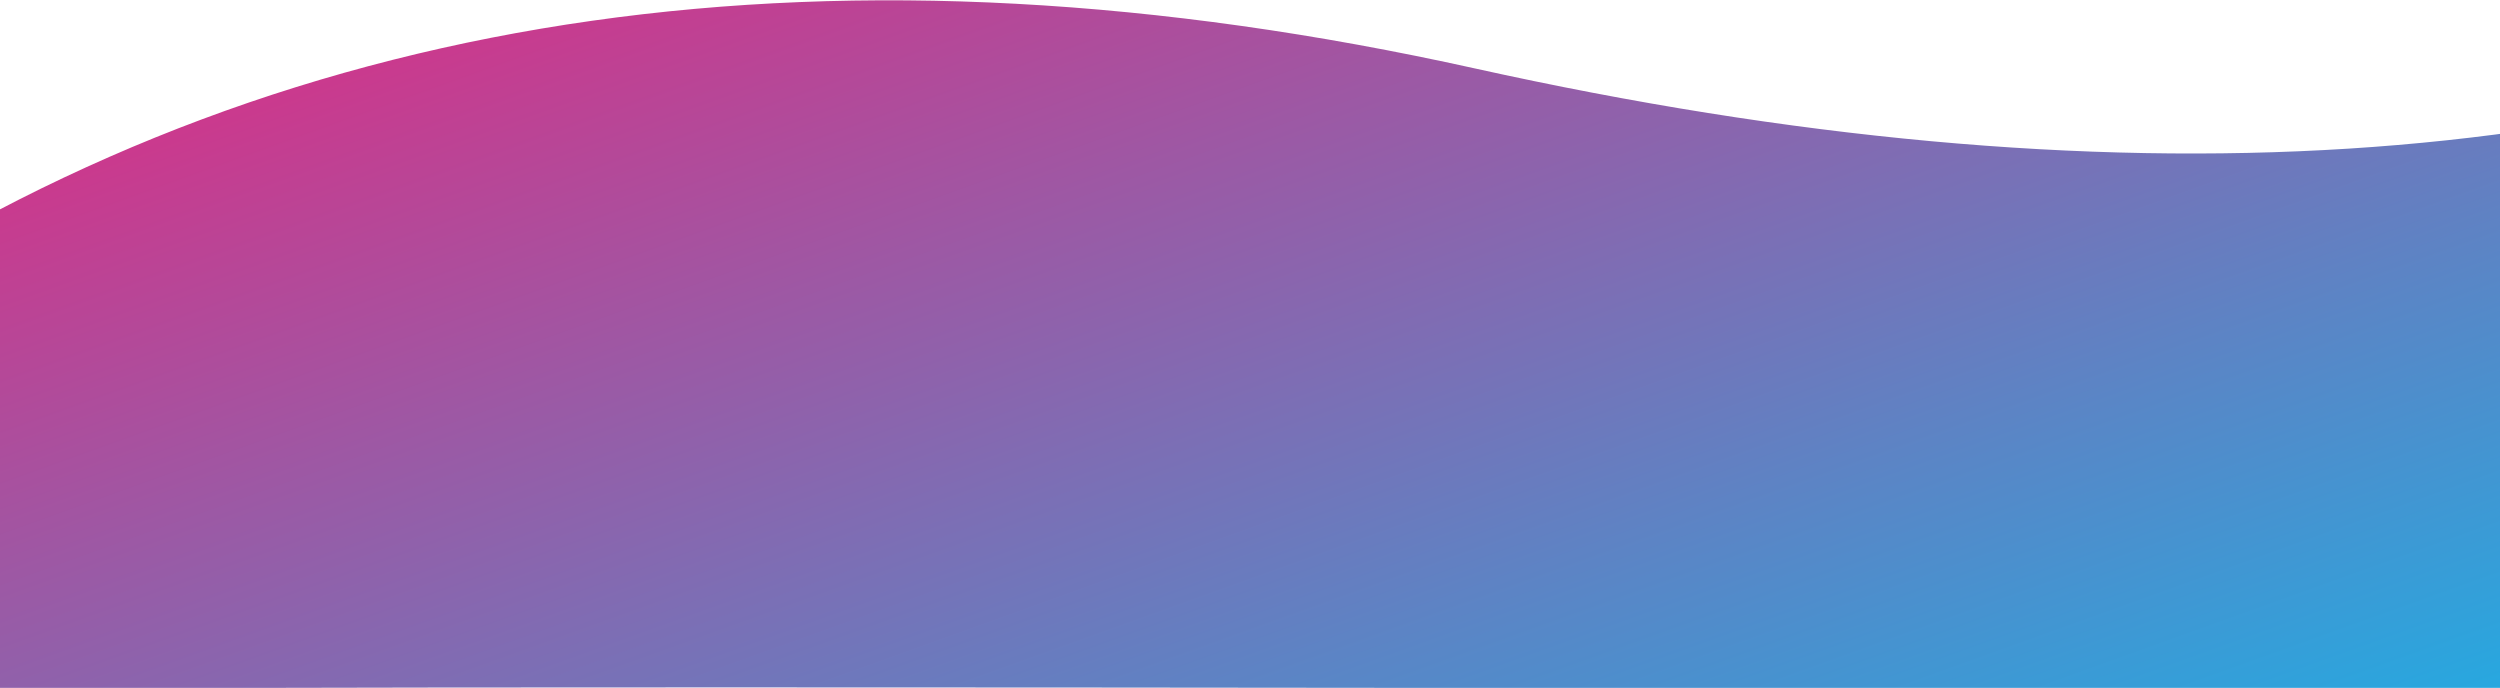 <?xml version="1.0" encoding="UTF-8"?>
<svg width="1461px" height="402px" viewBox="0 0 1461 402" version="1.1" xmlns="http://www.w3.org/2000/svg" xmlns:xlink="http://www.w3.org/1999/xlink">
    <!-- Generator: Sketch 48.2 (47327) - http://www.bohemiancoding.com/sketch -->
    <title>wave</title>
    <desc>Created with Sketch.</desc>
    <defs>
        <linearGradient x1="-1.781%" y1="7.678%" x2="101.103%" y2="74.21%" id="linearGradient-1">
            <stop stop-color="#ED227C" offset="0%"></stop>
            <stop stop-color="#24AAE1" offset="100%"></stop>
        </linearGradient>
    </defs>
    <g id="Home---Projects" stroke="none" stroke-width="1" fill="none" fill-rule="evenodd" transform="translate(0, -1849)">
        <path d="M-90.157,2024.141 C173.865,1851.87 491.225,1806.819 861.922,1888.988 C1232.62,1971.158 1542.646,1951.495 1792,1830 L1460.972,2251.973 C564.413,2250.304 77.372,2250.304 -0.15,2251.973 C-77.672,2253.642 -107.674,2177.698 -90.157,2024.141 Z" id="wave" fill="url(#linearGradient-1)"></path>
    </g>
</svg>